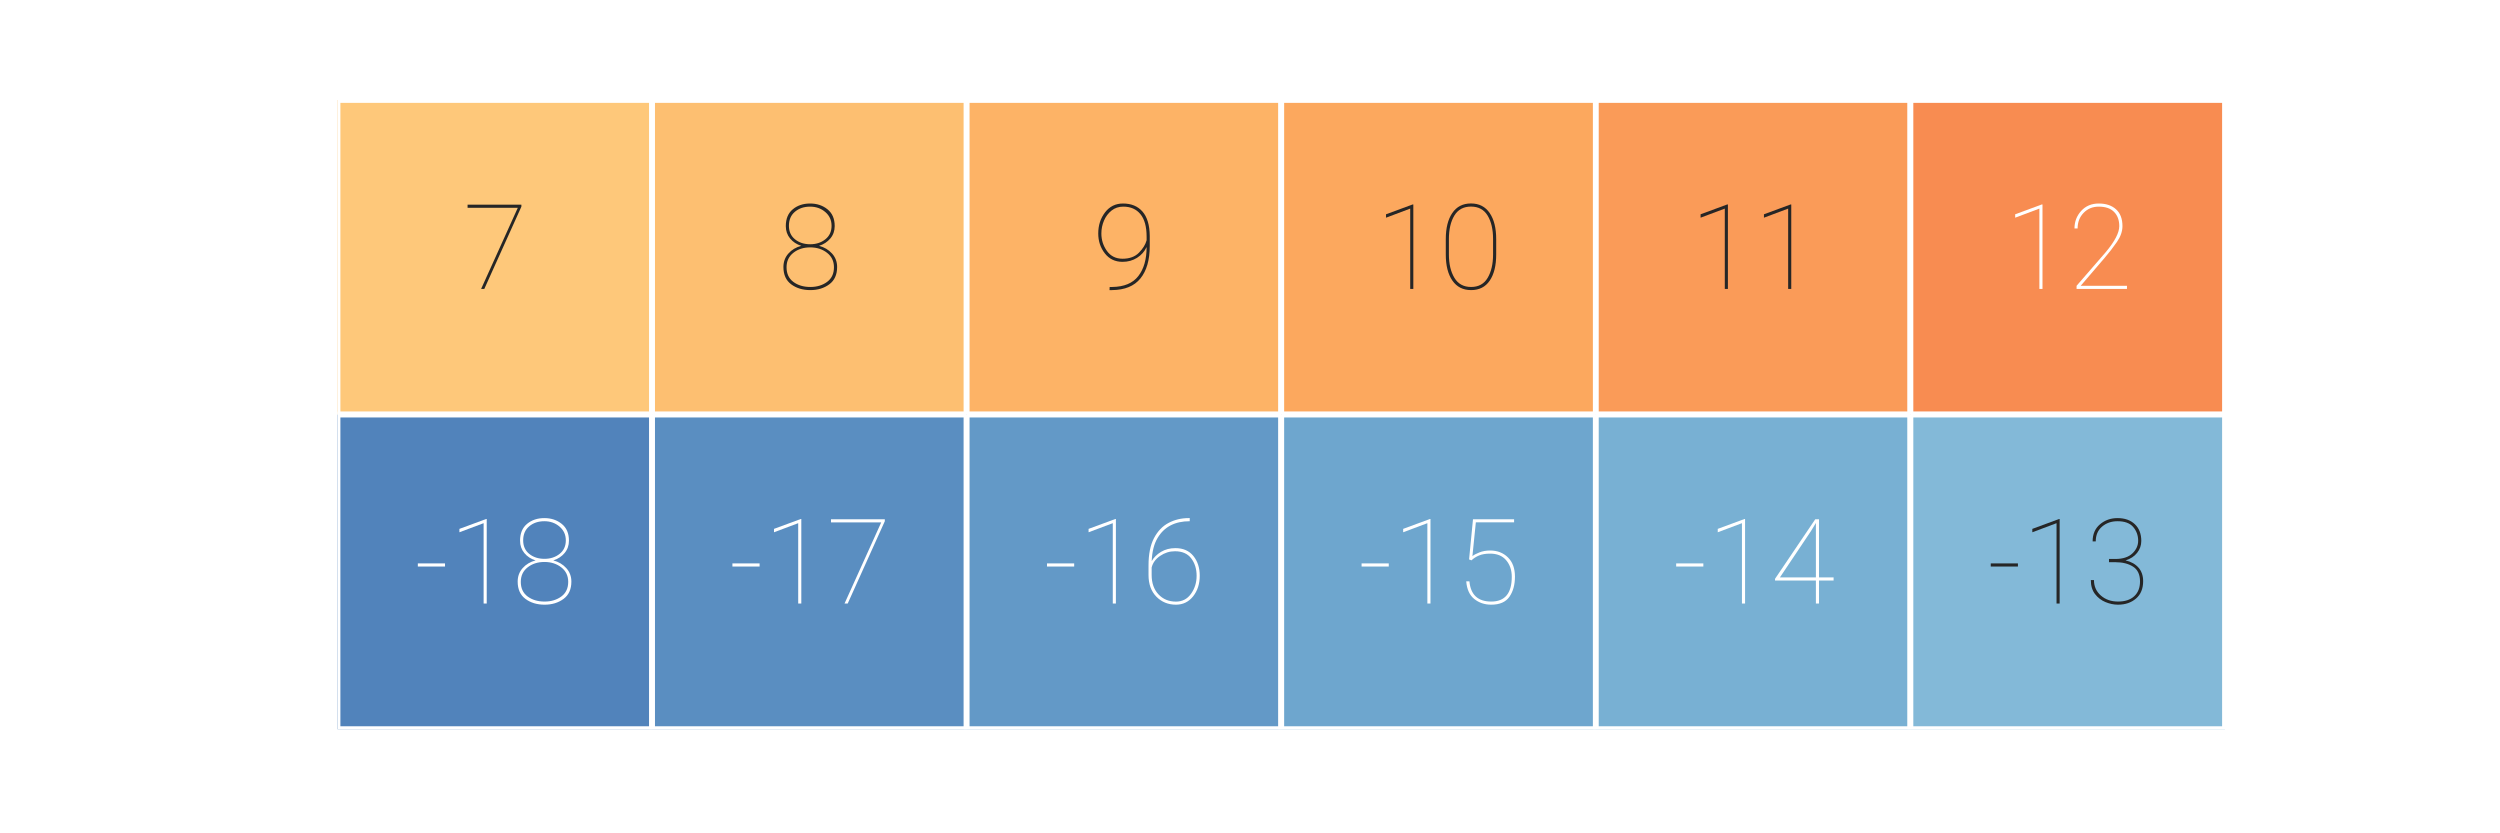 <?xml version="1.0" encoding="utf-8" standalone="no"?>
<!DOCTYPE svg PUBLIC "-//W3C//DTD SVG 1.1//EN"
  "http://www.w3.org/Graphics/SVG/1.1/DTD/svg11.dtd">
<svg xmlns:xlink="http://www.w3.org/1999/xlink" width="216pt" height="72pt" viewBox="0 0 216 72" xmlns="http://www.w3.org/2000/svg" version="1.1">
 <defs>
  <style type="text/css">*{stroke-linejoin: round; stroke-linecap: butt}</style>
 </defs>
 <g id="figure_1">
  <g id="patch_1">
   <path d="M 0 72 
L 216 72 
L 216 0 
L 0 0 
z
" style="fill: #ffffff"/>
  </g>
  <g id="axes_1">
   <g id="patch_2">
    <path d="M 29.16 63 
L 192.24 63 
L 192.24 8.64 
L 29.16 8.64 
z
" style="fill: #ffffff"/>
   </g>
   <g id="QuadMesh_1">
    <path d="M 29.16 8.64 
L 56.34 8.64 
L 56.34 35.82 
L 29.16 35.82 
L 29.16 8.64 
" clip-path="url(#p67b78d34fc)" style="fill: #fec87a; stroke: #ffffff; stroke-width: 0.5"/>
    <path d="M 56.34 8.64 
L 83.52 8.64 
L 83.52 35.82 
L 56.34 35.82 
L 56.34 8.64 
" clip-path="url(#p67b78d34fc)" style="fill: #fdbf71; stroke: #ffffff; stroke-width: 0.5"/>
    <path d="M 83.52 8.64 
L 110.7 8.64 
L 110.7 35.82 
L 83.52 35.82 
L 83.52 8.64 
" clip-path="url(#p67b78d34fc)" style="fill: #fdb366; stroke: #ffffff; stroke-width: 0.5"/>
    <path d="M 110.7 8.64 
L 137.88 8.64 
L 137.88 35.82 
L 110.7 35.82 
L 110.7 8.64 
" clip-path="url(#p67b78d34fc)" style="fill: #fca85e; stroke: #ffffff; stroke-width: 0.5"/>
    <path d="M 137.88 8.64 
L 165.06 8.64 
L 165.06 35.82 
L 137.88 35.82 
L 137.88 8.64 
" clip-path="url(#p67b78d34fc)" style="fill: #fa9b58; stroke: #ffffff; stroke-width: 0.5"/>
    <path d="M 165.06 8.64 
L 192.24 8.64 
L 192.24 35.82 
L 165.06 35.82 
L 165.06 8.64 
" clip-path="url(#p67b78d34fc)" style="fill: #f88c51; stroke: #ffffff; stroke-width: 0.5"/>
    <path d="M 29.16 35.82 
L 56.34 35.82 
L 56.34 63 
L 29.16 63 
L 29.16 35.82 
" clip-path="url(#p67b78d34fc)" style="fill: #5183bb; stroke: #ffffff; stroke-width: 0.5"/>
    <path d="M 56.34 35.82 
L 83.52 35.82 
L 83.52 63 
L 56.34 63 
L 56.34 35.82 
" clip-path="url(#p67b78d34fc)" style="fill: #5a8ec1; stroke: #ffffff; stroke-width: 0.5"/>
    <path d="M 83.52 35.82 
L 110.7 35.82 
L 110.7 63 
L 83.52 63 
L 83.52 35.82 
" clip-path="url(#p67b78d34fc)" style="fill: #6399c7; stroke: #ffffff; stroke-width: 0.5"/>
    <path d="M 110.7 35.82 
L 137.88 35.82 
L 137.88 63 
L 110.7 63 
L 110.7 35.82 
" clip-path="url(#p67b78d34fc)" style="fill: #6ea6ce; stroke: #ffffff; stroke-width: 0.5"/>
    <path d="M 137.88 35.82 
L 165.06 35.82 
L 165.06 63 
L 137.88 63 
L 137.88 35.82 
" clip-path="url(#p67b78d34fc)" style="fill: #78b0d3; stroke: #ffffff; stroke-width: 0.5"/>
    <path d="M 165.06 35.82 
L 192.24 35.82 
L 192.24 63 
L 165.06 63 
L 165.06 35.82 
" clip-path="url(#p67b78d34fc)" style="fill: #83b9d8; stroke: #ffffff; stroke-width: 0.5"/>
   </g>
   <g id="matplotlib.axis_1"/>
   <g id="matplotlib.axis_2"/>
   <g id="text_1">
    <!-- 7 -->
    <g style="fill: #262626" transform="translate(40.013 24.964) scale(0.1 -0.1)">
     <defs>
      <path id="Roboto-Thin-37" d="M 3147 4550 
L 3147 4444 
L 1144 0 
L 972 0 
L 2953 4381 
L 241 4381 
L 241 4550 
L 3147 4550 
z
" transform="scale(0.016)"/>
     </defs>
     <use xlink:href="#Roboto-Thin-37"/>
    </g>
   </g>
   <g id="text_2">
    <!-- 8 -->
    <g style="fill: #262626" transform="translate(67.193 24.964) scale(0.1 -0.1)">
     <defs>
      <path id="Roboto-Thin-38" d="M 3209 1184 
Q 3209 563 2787 250 
Q 2366 -63 1763 -63 
Q 1147 -63 728 250 
Q 309 563 309 1184 
Q 309 1609 578 1912 
Q 847 2216 1275 2328 
Q 900 2444 669 2725 
Q 438 3006 438 3394 
Q 438 3988 814 4300 
Q 1191 4613 1750 4613 
Q 2300 4613 2689 4300 
Q 3078 3988 3078 3394 
Q 3078 3006 2842 2725 
Q 2606 2444 2234 2328 
Q 2659 2216 2934 1912 
Q 3209 1609 3209 1184 
z
M 2909 3409 
Q 2909 3863 2570 4153 
Q 2231 4444 1750 4444 
Q 1259 4444 932 4169 
Q 606 3894 606 3409 
Q 606 2947 934 2680 
Q 1263 2413 1756 2413 
Q 2238 2413 2573 2680 
Q 2909 2947 2909 3409 
z
M 3038 1169 
Q 3038 1663 2663 1953 
Q 2288 2244 1756 2244 
Q 1216 2244 847 1953 
Q 478 1663 478 1169 
Q 478 653 847 379 
Q 1216 106 1763 106 
Q 2294 106 2666 379 
Q 3038 653 3038 1169 
z
" transform="scale(0.016)"/>
     </defs>
     <use xlink:href="#Roboto-Thin-38"/>
    </g>
   </g>
   <g id="text_3">
    <!-- 9 -->
    <g style="fill: #262626" transform="translate(94.373 24.964) scale(0.1 -0.1)">
     <defs>
      <path id="Roboto-Thin-39" d="M 3103 2313 
Q 3103 1188 2601 567 
Q 2100 -53 1069 -63 
L 931 -63 
L 938 106 
L 1081 106 
Q 2038 119 2486 694 
Q 2934 1269 2934 2263 
Q 2763 1897 2417 1680 
Q 2072 1463 1634 1463 
Q 1034 1463 678 1920 
Q 322 2378 322 2994 
Q 322 3656 689 4134 
Q 1056 4613 1659 4613 
Q 2331 4613 2712 4177 
Q 3094 3741 3103 2866 
L 3103 2313 
z
M 491 2994 
Q 491 2469 792 2050 
Q 1094 1631 1634 1631 
Q 2203 1631 2523 1959 
Q 2844 2288 2934 2628 
L 2934 2819 
Q 2934 3631 2601 4037 
Q 2269 4444 1672 4444 
Q 1309 4444 1043 4234 
Q 778 4025 634 3694 
Q 491 3363 491 2994 
z
" transform="scale(0.016)"/>
     </defs>
     <use xlink:href="#Roboto-Thin-39"/>
    </g>
   </g>
   <g id="text_4">
    <!-- 10 -->
    <g style="fill: #262626" transform="translate(118.817 24.964) scale(0.1 -0.1)">
     <defs>
      <path id="Roboto-Thin-31" d="M 2059 4563 
L 2059 0 
L 1891 0 
L 1891 4338 
L 584 3847 
L 584 4031 
L 2025 4563 
L 2059 4563 
z
" transform="scale(0.016)"/>
      <path id="Roboto-Thin-30" d="M 3113 1856 
Q 3113 966 2766 451 
Q 2419 -63 1756 -63 
Q 1103 -63 747 451 
Q 391 966 391 1856 
L 391 2694 
Q 391 3584 742 4100 
Q 1094 4616 1750 4616 
Q 2409 4616 2761 4100 
Q 3113 3584 3113 2694 
L 3113 1856 
z
M 2944 2694 
Q 2944 3475 2650 3961 
Q 2356 4447 1750 4447 
Q 1147 4447 853 3961 
Q 559 3475 559 2694 
L 559 1863 
Q 559 1094 856 600 
Q 1153 106 1756 106 
Q 2363 106 2653 600 
Q 2944 1094 2944 1863 
L 2944 2694 
z
" transform="scale(0.016)"/>
     </defs>
     <use xlink:href="#Roboto-Thin-31"/>
     <use xlink:href="#Roboto-Thin-30" x="54.736"/>
    </g>
   </g>
   <g id="text_5">
    <!-- 11 -->
    <g style="fill: #262626" transform="translate(145.997 24.964) scale(0.1 -0.1)">
     <use xlink:href="#Roboto-Thin-31"/>
     <use xlink:href="#Roboto-Thin-31" x="54.736"/>
    </g>
   </g>
   <g id="text_6">
    <!-- 12 -->
    <g style="fill: #ffffff" transform="translate(173.177 24.964) scale(0.1 -0.1)">
     <defs>
      <path id="Roboto-Thin-32" d="M 3200 169 
L 3200 0 
L 478 0 
L 478 169 
L 2047 1978 
Q 2784 2856 2784 3391 
Q 2784 3875 2503 4159 
Q 2222 4444 1675 4444 
Q 1184 4444 859 4108 
Q 534 3772 534 3266 
L 366 3266 
Q 366 3819 730 4216 
Q 1094 4613 1675 4613 
Q 2263 4613 2609 4300 
Q 2956 3988 2956 3391 
Q 2956 2969 2657 2536 
Q 2359 2103 1997 1681 
L 700 169 
L 3200 169 
z
" transform="scale(0.016)"/>
     </defs>
     <use xlink:href="#Roboto-Thin-31"/>
     <use xlink:href="#Roboto-Thin-32" x="54.736"/>
    </g>
   </g>
   <g id="text_7">
    <!-- -18 -->
    <g style="fill: #ffffff" transform="translate(35.795 52.144) scale(0.1 -0.1)">
     <defs>
      <path id="Roboto-Thin-2d" d="M 1659 2166 
L 1659 1997 
L 191 1997 
L 191 2166 
L 1659 2166 
z
" transform="scale(0.016)"/>
     </defs>
     <use xlink:href="#Roboto-Thin-2d"/>
     <use xlink:href="#Roboto-Thin-31" x="29.639"/>
     <use xlink:href="#Roboto-Thin-38" x="84.375"/>
    </g>
   </g>
   <g id="text_8">
    <!-- -17 -->
    <g style="fill: #ffffff" transform="translate(62.975 52.144) scale(0.1 -0.1)">
     <use xlink:href="#Roboto-Thin-2d"/>
     <use xlink:href="#Roboto-Thin-31" x="29.639"/>
     <use xlink:href="#Roboto-Thin-37" x="84.375"/>
    </g>
   </g>
   <g id="text_9">
    <!-- -16 -->
    <g style="fill: #ffffff" transform="translate(90.155 52.144) scale(0.1 -0.1)">
     <defs>
      <path id="Roboto-Thin-36" d="M 3166 1500 
Q 3166 838 2808 387 
Q 2450 -63 1881 -63 
Q 1250 -63 825 368 
Q 400 800 400 1538 
L 400 2063 
Q 400 2969 695 3531 
Q 991 4094 1483 4353 
Q 1975 4613 2566 4613 
L 2625 4613 
L 2625 4444 
Q 1431 4444 894 3547 
Q 603 3066 572 2291 
Q 744 2591 1078 2791 
Q 1413 2991 1850 2991 
Q 2478 2991 2822 2567 
Q 3166 2144 3166 1500 
z
M 569 1541 
Q 569 888 937 495 
Q 1306 103 1881 103 
Q 2394 103 2695 525 
Q 2997 947 2997 1500 
Q 2997 2053 2706 2437 
Q 2416 2822 1828 2822 
Q 1391 2822 1025 2570 
Q 659 2319 569 1944 
L 569 1541 
z
" transform="scale(0.016)"/>
     </defs>
     <use xlink:href="#Roboto-Thin-2d"/>
     <use xlink:href="#Roboto-Thin-31" x="29.639"/>
     <use xlink:href="#Roboto-Thin-36" x="84.375"/>
    </g>
   </g>
   <g id="text_10">
    <!-- -15 -->
    <g style="fill: #ffffff" transform="translate(117.335 52.144) scale(0.1 -0.1)">
     <defs>
      <path id="Roboto-Thin-35" d="M 850 2331 
L 722 2381 
L 934 4550 
L 3153 4550 
L 3153 4384 
L 1088 4384 
L 903 2559 
Q 1016 2656 1277 2759 
Q 1538 2863 1856 2863 
Q 2444 2863 2822 2489 
Q 3200 2116 3200 1450 
Q 3200 797 2903 367 
Q 2606 -63 1919 -63 
Q 1384 -63 1001 246 
Q 619 556 569 1197 
L 741 1197 
Q 841 106 1919 106 
Q 3028 106 3028 1444 
Q 3028 1978 2726 2336 
Q 2425 2694 1859 2694 
Q 1500 2694 1264 2595 
Q 1028 2497 850 2331 
z
" transform="scale(0.016)"/>
     </defs>
     <use xlink:href="#Roboto-Thin-2d"/>
     <use xlink:href="#Roboto-Thin-31" x="29.639"/>
     <use xlink:href="#Roboto-Thin-35" x="84.375"/>
    </g>
   </g>
   <g id="text_11">
    <!-- -14 -->
    <g style="fill: #ffffff" transform="translate(144.515 52.144) scale(0.1 -0.1)">
     <defs>
      <path id="Roboto-Thin-34" d="M 256 1334 
L 2428 4550 
L 2631 4550 
L 2631 1409 
L 3419 1409 
L 3419 1241 
L 2631 1241 
L 2631 0 
L 2463 0 
L 2463 1241 
L 256 1241 
L 256 1334 
z
M 519 1409 
L 2463 1409 
L 2463 4350 
L 2200 3916 
L 519 1409 
z
" transform="scale(0.016)"/>
     </defs>
     <use xlink:href="#Roboto-Thin-2d"/>
     <use xlink:href="#Roboto-Thin-31" x="29.639"/>
     <use xlink:href="#Roboto-Thin-34" x="84.375"/>
    </g>
   </g>
   <g id="text_12">
    <!-- -13 -->
    <g style="fill: #262626" transform="translate(171.695 52.144) scale(0.1 -0.1)">
     <defs>
      <path id="Roboto-Thin-33" d="M 1303 2231 
L 1303 2406 
L 1663 2406 
Q 2253 2409 2565 2704 
Q 2878 3000 2878 3391 
Q 2878 3819 2611 4131 
Q 2344 4444 1763 4444 
Q 1269 4444 928 4153 
Q 588 3863 588 3356 
L 419 3356 
Q 419 3941 816 4277 
Q 1213 4613 1763 4613 
Q 2350 4613 2698 4283 
Q 3047 3953 3047 3378 
Q 3047 3019 2820 2734 
Q 2594 2450 2197 2328 
Q 2644 2225 2895 1939 
Q 3147 1653 3147 1206 
Q 3147 600 2762 268 
Q 2378 -63 1791 -63 
Q 1450 -63 1111 78 
Q 772 219 547 512 
Q 322 806 322 1266 
L 491 1266 
Q 491 759 862 432 
Q 1234 106 1791 106 
Q 2356 106 2667 395 
Q 2978 684 2978 1194 
Q 2978 1750 2604 1990 
Q 2231 2231 1650 2231 
L 1303 2231 
z
" transform="scale(0.016)"/>
     </defs>
     <use xlink:href="#Roboto-Thin-2d"/>
     <use xlink:href="#Roboto-Thin-31" x="29.639"/>
     <use xlink:href="#Roboto-Thin-33" x="84.375"/>
    </g>
   </g>
  </g>
 </g>
 <defs>
  <clipPath id="p67b78d34fc">
   <rect x="29.16" y="8.64" width="163.08" height="54.36"/>
  </clipPath>
 </defs>
</svg>
